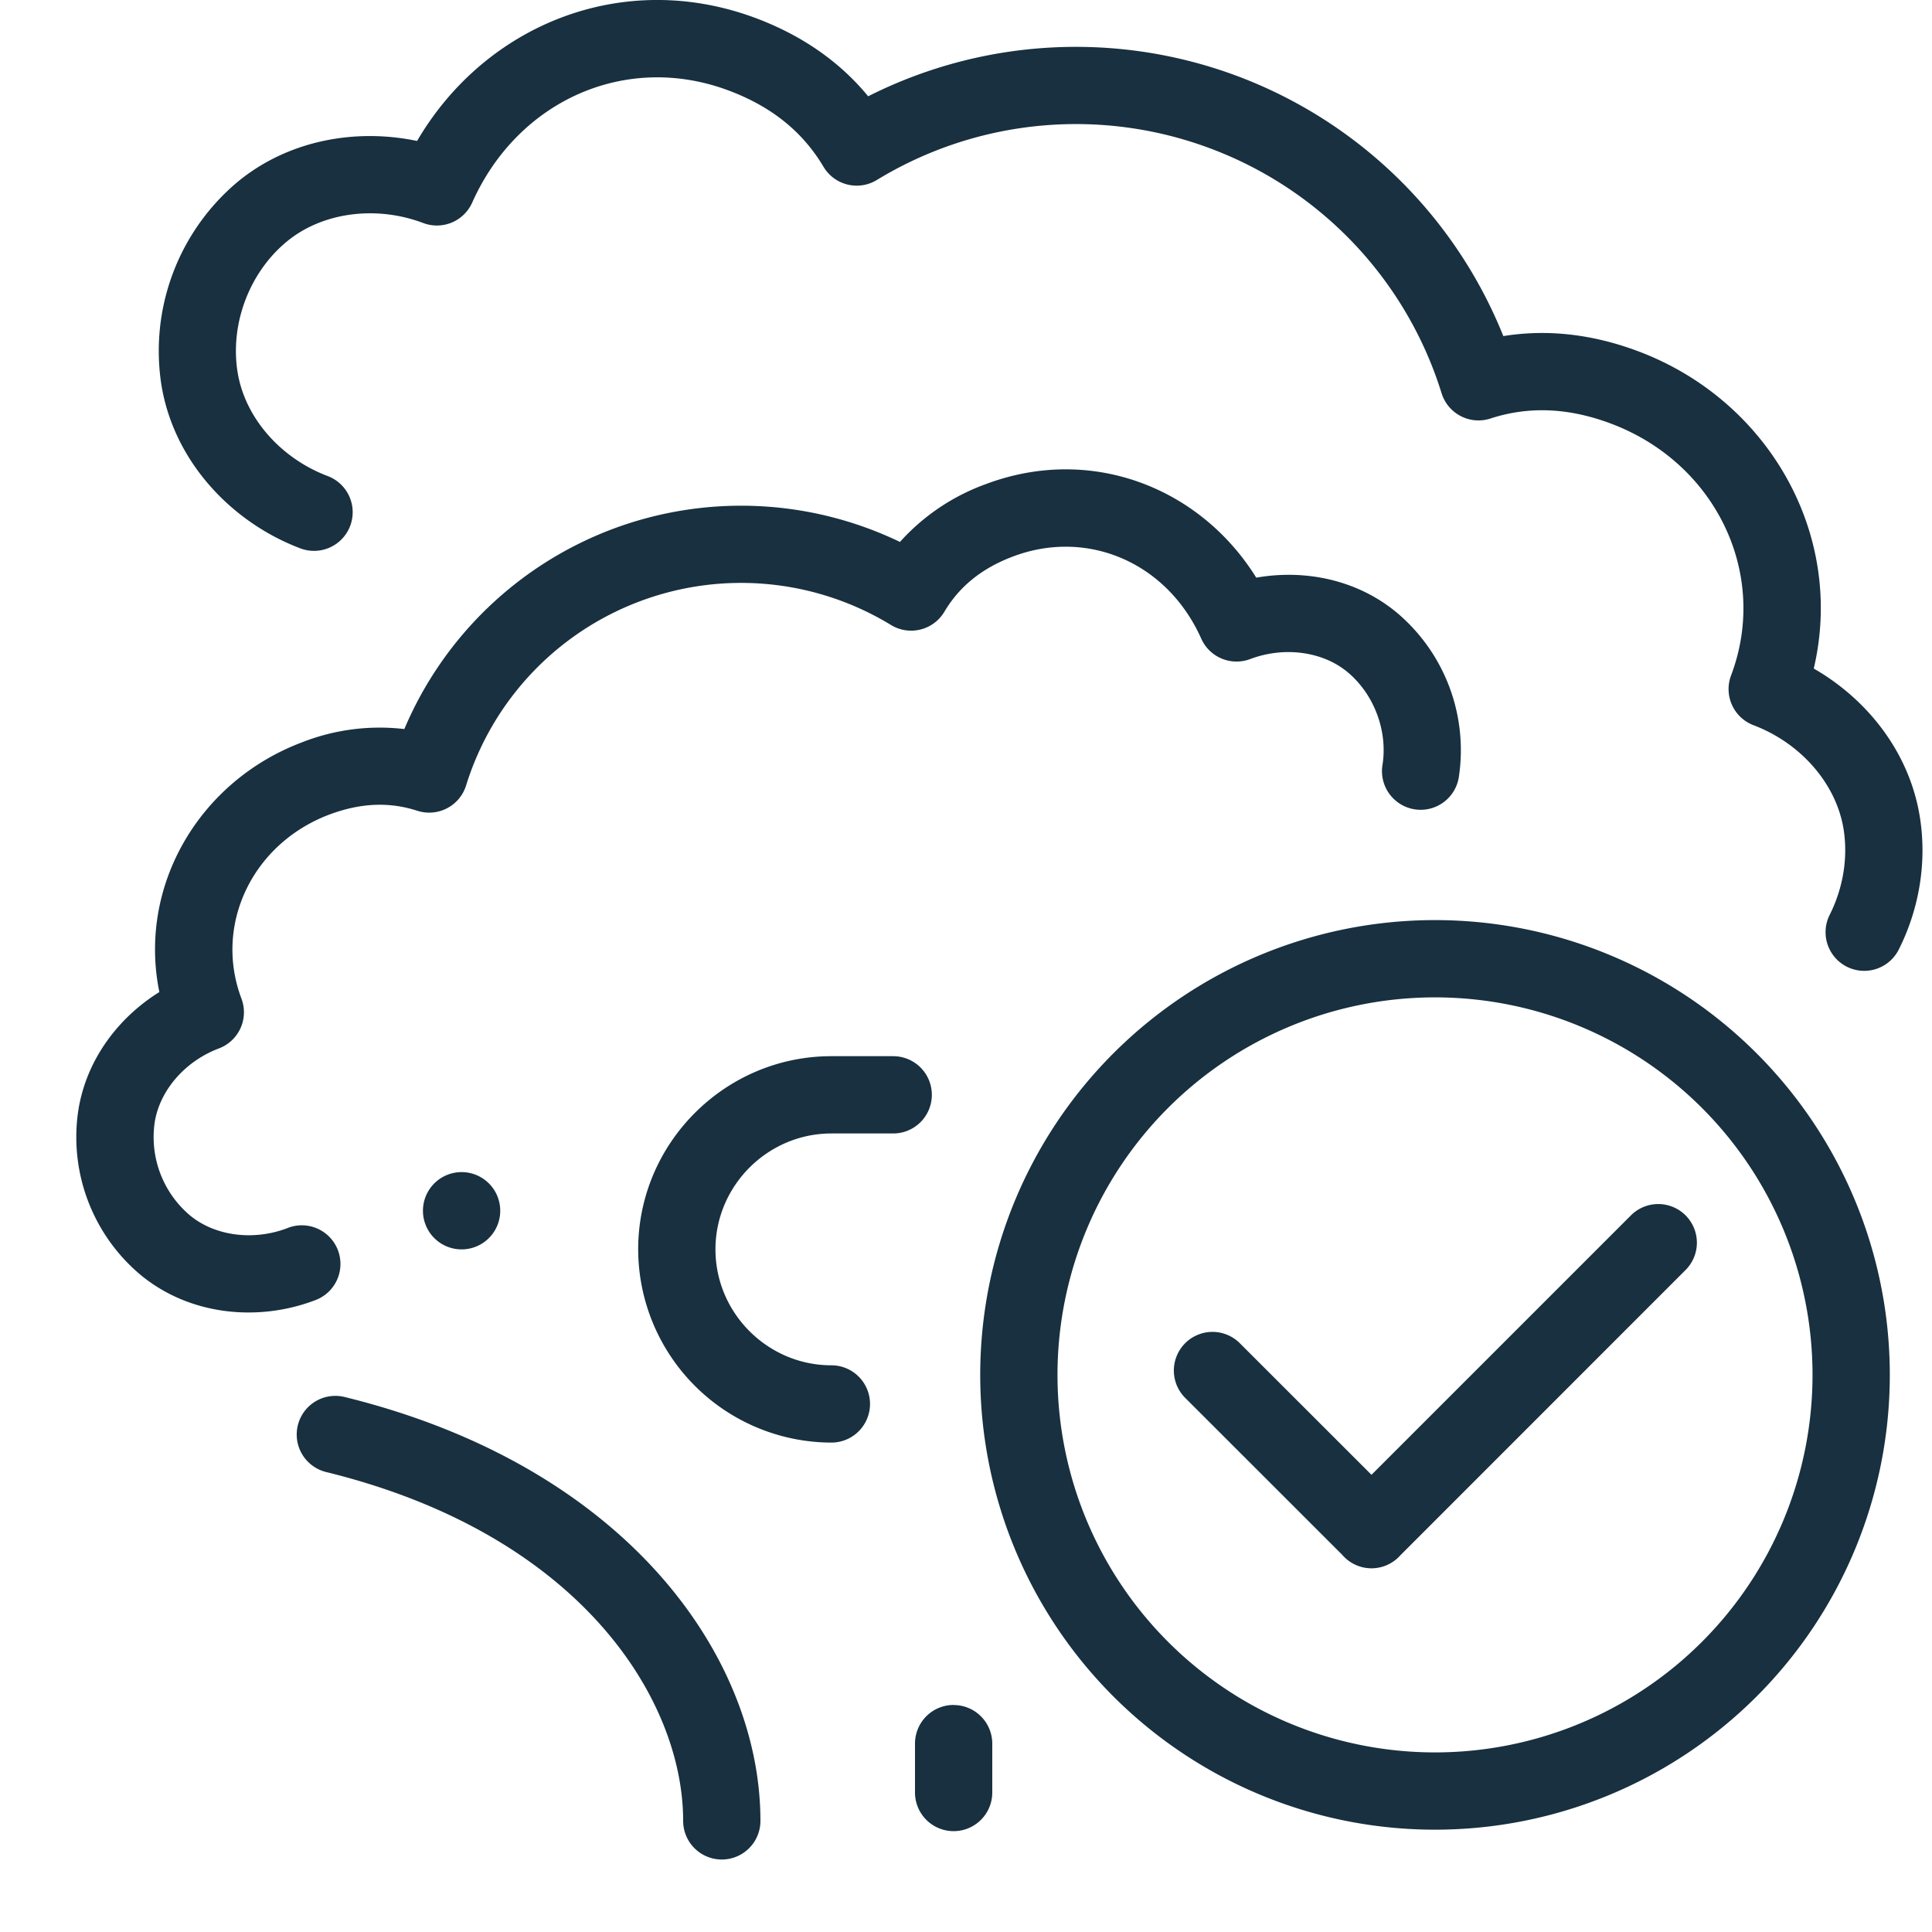 <svg fill="none" height="25" viewBox="0 0 25 25" width="25"><path clip-rule="evenodd" d="m16.026.99a5.964 5.964 0 0 0 -4.792.256c-.37-.45-.857-.786-1.444-1.008-1.713-.646-3.504.068-4.393 1.586-.792-.166-1.666-.012-2.323.53a2.856 2.856 0 0 0 -.987 2.617c.159.999.909 1.788 1.8 2.125a.5.5 0 1 0 .353-.936c-.606-.229-1.071-.752-1.166-1.346-.099-.621.152-1.288.637-1.688.464-.383 1.16-.469 1.766-.24a.5.5 0 0 0 .633-.264c.593-1.329 1.999-1.95 3.326-1.448.56.211.956.54 1.22.984a.5.5 0 0 0 .692.17 4.95 4.95 0 0 1 4.325-.403 4.95 4.95 0 0 1 2.98 3.16.5.5 0 0 0 .632.331c.49-.16 1.006-.144 1.565.067 1.352.51 2.045 1.945 1.55 3.257a.5.5 0 0 0 .29.644c.607.23 1.07.752 1.166 1.346.059.372-.007.764-.18 1.108a.5.5 0 1 0 .894.449c.262-.52.367-1.124.273-1.714-.133-.834-.677-1.522-1.373-1.922.407-1.731-.582-3.468-2.267-4.104-.587-.221-1.174-.291-1.75-.198a5.964 5.964 0 0 0 -3.427-3.359zm-7.768 15.177c0-1.376 1.124-2.5 2.5-2.5h.8a.5.5 0 0 1 0 1h-.8c-.824 0-1.5.676-1.5 1.5s.676 1.5 1.5 1.5a.5.5 0 0 1 0 1 2.506 2.506 0 0 1 -2.5-2.5zm-2.285 0a.5.5 0 1 0 0-1 .5.5 0 0 0 0 1zm-2.119 2.276a.5.5 0 0 1 .605-.366c3.638.893 5.381 3.355 5.381 5.485a.5.5 0 1 1 -1 0c0-1.564-1.318-3.704-4.62-4.514a.5.5 0 0 1 -.366-.605zm8.486 3.62a.5.5 0 0 1 .5.5v.632a.5.5 0 1 1 -1 0v-.633a.5.5 0 0 1 .5-.5zm-.694-15.05a4.738 4.738 0 0 0 -3.726-.165 4.738 4.738 0 0 0 -2.688 2.586 2.748 2.748 0 0 0 -1.325.172c-1.33.502-2.125 1.859-1.845 3.231-.53.33-.943.872-1.048 1.527a2.326 2.326 0 0 0 .805 2.133c.64.529 1.524.605 2.247.332a.5.5 0 1 0 -.353-.935c-.438.165-.933.1-1.256-.168a1.326 1.326 0 0 1 -.455-1.204c.066-.415.394-.791.832-.956a.5.5 0 0 0 .29-.645c-.36-.954.142-2.004 1.136-2.38.413-.155.785-.165 1.139-.05a.5.5 0 0 0 .633-.33 3.725 3.725 0 0 1 2.242-2.378 3.725 3.725 0 0 1 3.253.303.5.5 0 0 0 .693-.17c.19-.32.476-.56.888-.715.97-.366 2 .084 2.436 1.063a.5.5 0 0 0 .634.264c.438-.165.933-.1 1.257.167.345.286.525.763.454 1.205a.5.5 0 1 0 .988.157 2.326 2.326 0 0 0 -.805-2.132c-.517-.428-1.194-.56-1.816-.45-.73-1.174-2.145-1.721-3.501-1.21a2.748 2.748 0 0 0 -1.109.747zm6.923 5.893a4.885 4.885 0 1 0 0 9.77 4.885 4.885 0 0 0 0-9.77zm-5.885 4.885a5.885 5.885 0 1 1 11.77 0 5.885 5.885 0 0 1 -11.77 0zm4.69 2.335.005.006.014.014a.498.498 0 0 0 .727-.02l3.685-3.686a.5.5 0 1 0 -.707-.707l-3.351 3.351-1.71-1.709a.5.5 0 0 0 -.707.707l2.045 2.044z" fill="#18303f" fill-rule="evenodd"/></svg>